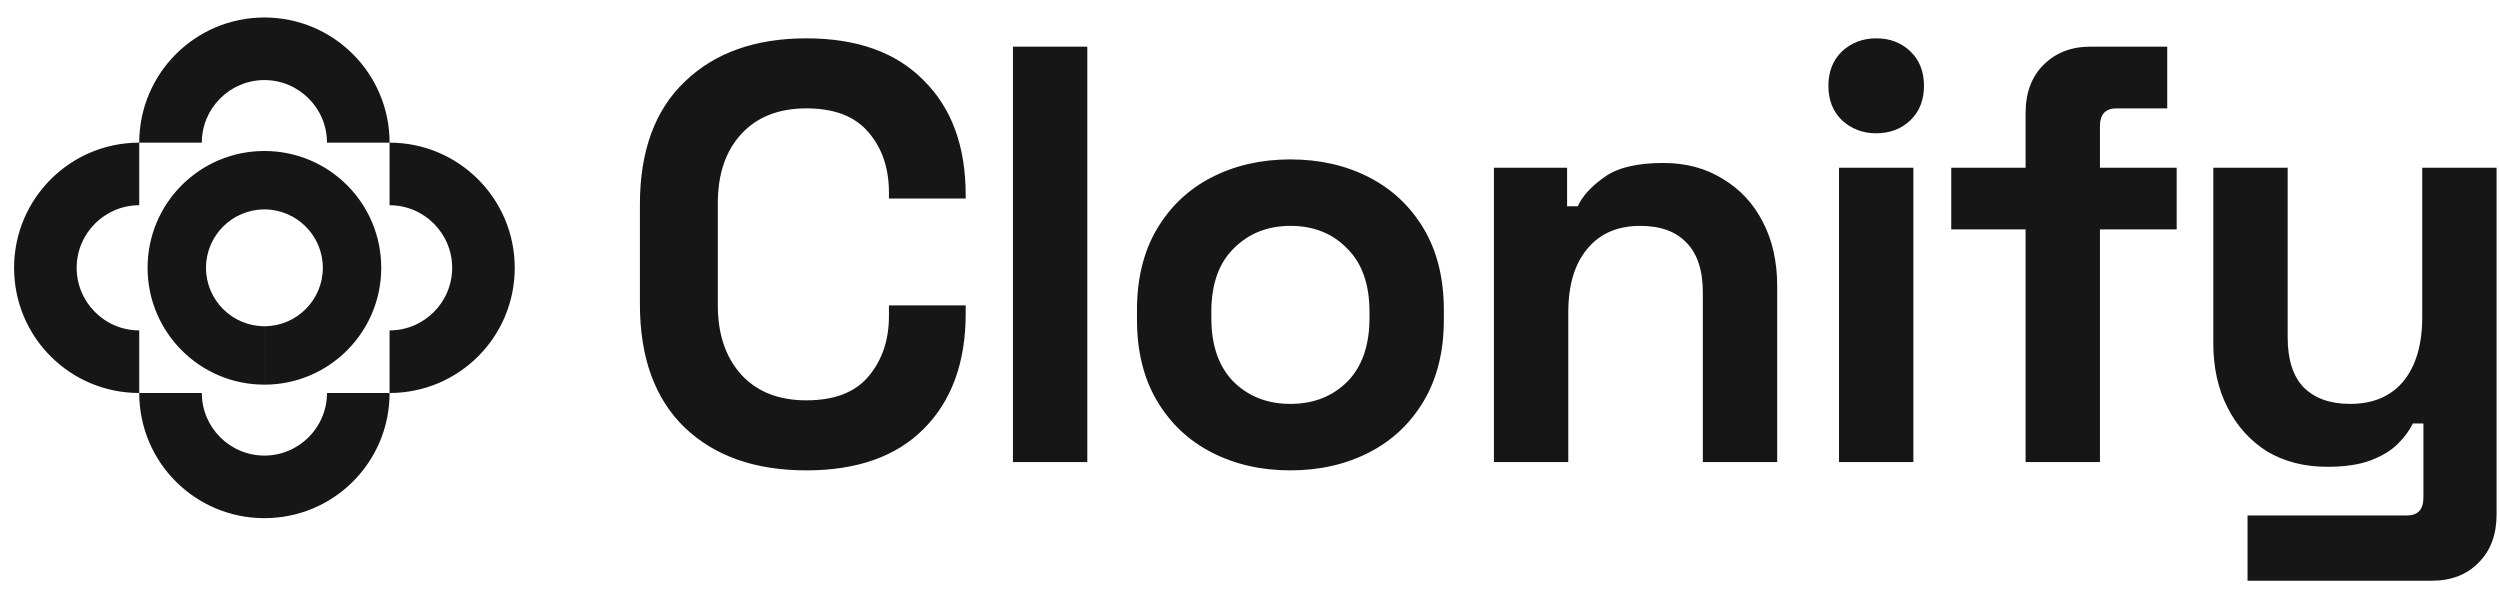 <svg width="143" height="34" viewBox="0 0 143 34" fill="none" xmlns="http://www.w3.org/2000/svg">
<path fill-rule="evenodd" clip-rule="evenodd" d="M11.544 8.16C11.544 6.187 13.151 4.58 15.124 4.58C17.097 4.58 18.704 6.187 18.704 8.16H22.284C22.284 4.214 19.086 1 15.124 1C11.162 1 7.964 4.214 7.964 8.16H11.544ZM4.385 15.319H0.805C0.805 11.373 4.003 8.16 7.964 8.16V11.739C5.991 11.739 4.385 13.346 4.385 15.319ZM25.864 15.319H29.443C29.443 11.373 26.245 8.16 22.284 8.16V11.739C24.257 11.739 25.864 13.346 25.864 15.319ZM15.125 8.637C18.822 8.637 21.807 11.622 21.807 15.319C21.807 19.002 18.822 22.002 15.125 22.002V18.661C16.966 18.661 18.466 17.161 18.466 15.32C18.466 13.478 16.966 11.978 15.125 11.978L15.125 8.637ZM11.783 15.32H11.783C11.783 17.161 13.283 18.66 15.124 18.66V22.002C11.426 22.002 8.441 19.002 8.441 15.319H8.442C8.442 11.622 11.427 8.637 15.125 8.637V11.979C13.283 11.979 11.783 13.478 11.783 15.32ZM22.284 22.479V18.899C24.257 18.899 25.864 17.292 25.864 15.319H29.443C29.443 19.281 26.245 22.479 22.284 22.479ZM7.964 22.479V18.899C5.991 18.899 4.385 17.292 4.385 15.319H0.805C0.805 19.281 4.003 22.479 7.964 22.479ZM18.704 22.479C18.704 24.452 17.097 26.059 15.124 26.059H15.124C13.151 26.059 11.544 24.452 11.544 22.479H7.964C7.964 26.441 11.162 29.639 15.124 29.639C19.086 29.639 22.284 26.441 22.284 22.479H18.704ZM46.123 26.905C43.197 26.905 40.879 26.09 39.169 24.461C37.458 22.809 36.603 20.455 36.603 17.4V11.698C36.603 8.643 37.458 6.301 39.169 4.671C40.879 3.019 43.197 2.193 46.123 2.193C49.026 2.193 51.265 2.997 52.84 4.603C54.438 6.187 55.237 8.371 55.237 11.155V11.358H50.848V11.019C50.848 9.616 50.455 8.462 49.667 7.556C48.902 6.651 47.72 6.199 46.123 6.199C44.547 6.199 43.309 6.685 42.409 7.658C41.509 8.631 41.059 9.955 41.059 11.63V17.468C41.059 19.12 41.509 20.444 42.409 21.44C43.309 22.413 44.547 22.899 46.123 22.899C47.72 22.899 48.902 22.447 49.667 21.542C50.455 20.614 50.848 19.46 50.848 18.079V17.468H55.237V17.943C55.237 20.727 54.438 22.922 52.84 24.529C51.265 26.113 49.026 26.905 46.123 26.905ZM57.94 26.43V2.668H62.194V26.43H57.94ZM69.322 25.886C70.65 26.565 72.146 26.905 73.811 26.905C75.477 26.905 76.973 26.565 78.301 25.886C79.629 25.207 80.675 24.223 81.441 22.933C82.206 21.643 82.588 20.093 82.588 18.283V17.74C82.588 15.929 82.206 14.379 81.441 13.089C80.675 11.8 79.629 10.815 78.301 10.136C76.973 9.457 75.477 9.118 73.811 9.118C72.146 9.118 70.65 9.457 69.322 10.136C67.994 10.815 66.948 11.8 66.183 13.089C65.417 14.379 65.035 15.929 65.035 17.74V18.283C65.035 20.093 65.417 21.643 66.183 22.933C66.948 24.223 67.994 25.207 69.322 25.886ZM77.052 21.847C76.197 22.684 75.117 23.103 73.811 23.103C72.506 23.103 71.426 22.684 70.571 21.847C69.716 20.987 69.288 19.765 69.288 18.181V17.842C69.288 16.258 69.716 15.047 70.571 14.21C71.426 13.35 72.506 12.92 73.811 12.92C75.139 12.92 76.219 13.35 77.052 14.21C77.907 15.047 78.335 16.258 78.335 17.842V18.181C78.335 19.765 77.907 20.987 77.052 21.847ZM85.452 26.43V9.593H89.638V11.8H90.246C90.516 11.211 91.022 10.657 91.765 10.136C92.507 9.593 93.633 9.322 95.141 9.322C96.446 9.322 97.582 9.627 98.55 10.238C99.54 10.826 100.305 11.652 100.845 12.716C101.385 13.757 101.656 14.979 101.656 16.382V26.43H97.402V16.721C97.402 15.454 97.087 14.504 96.457 13.87C95.849 13.236 94.972 12.92 93.824 12.92C92.519 12.92 91.506 13.361 90.786 14.243C90.066 15.103 89.706 16.314 89.706 17.876V26.43H85.452ZM105.191 9.593V26.43H109.445V9.593H105.191ZM105.36 6.878C105.9 7.375 106.553 7.624 107.318 7.624C108.106 7.624 108.758 7.375 109.276 6.878C109.794 6.38 110.052 5.723 110.052 4.909C110.052 4.094 109.794 3.438 109.276 2.94C108.758 2.442 108.106 2.193 107.318 2.193C106.553 2.193 105.9 2.442 105.36 2.94C104.843 3.438 104.584 4.094 104.584 4.909C104.584 5.723 104.843 6.38 105.36 6.878ZM115.864 26.43V13.123H111.611V9.593H115.864V6.47C115.864 5.316 116.202 4.4 116.877 3.721C117.574 3.019 118.475 2.668 119.577 2.668H123.966V6.199H121.063C120.432 6.199 120.117 6.538 120.117 7.217V9.593H124.506V13.123H120.117V26.43H115.864ZM128.559 29.485V33.218H139.091C140.217 33.218 141.117 32.868 141.792 32.166C142.467 31.487 142.805 30.571 142.805 29.417V9.593H138.551V18.147C138.551 19.709 138.191 20.931 137.471 21.813C136.751 22.673 135.738 23.103 134.433 23.103C133.285 23.103 132.396 22.786 131.766 22.153C131.159 21.519 130.855 20.569 130.855 19.301V9.593H126.601V19.641C126.601 21.021 126.871 22.243 127.412 23.307C127.952 24.37 128.706 25.208 129.673 25.819C130.663 26.407 131.811 26.701 133.116 26.701C134.129 26.701 134.962 26.577 135.614 26.328C136.267 26.079 136.785 25.762 137.167 25.377C137.55 24.993 137.831 24.608 138.011 24.223H138.619V28.466C138.619 29.145 138.304 29.485 137.674 29.485H128.559Z" fill="#161616"/>
</svg>
